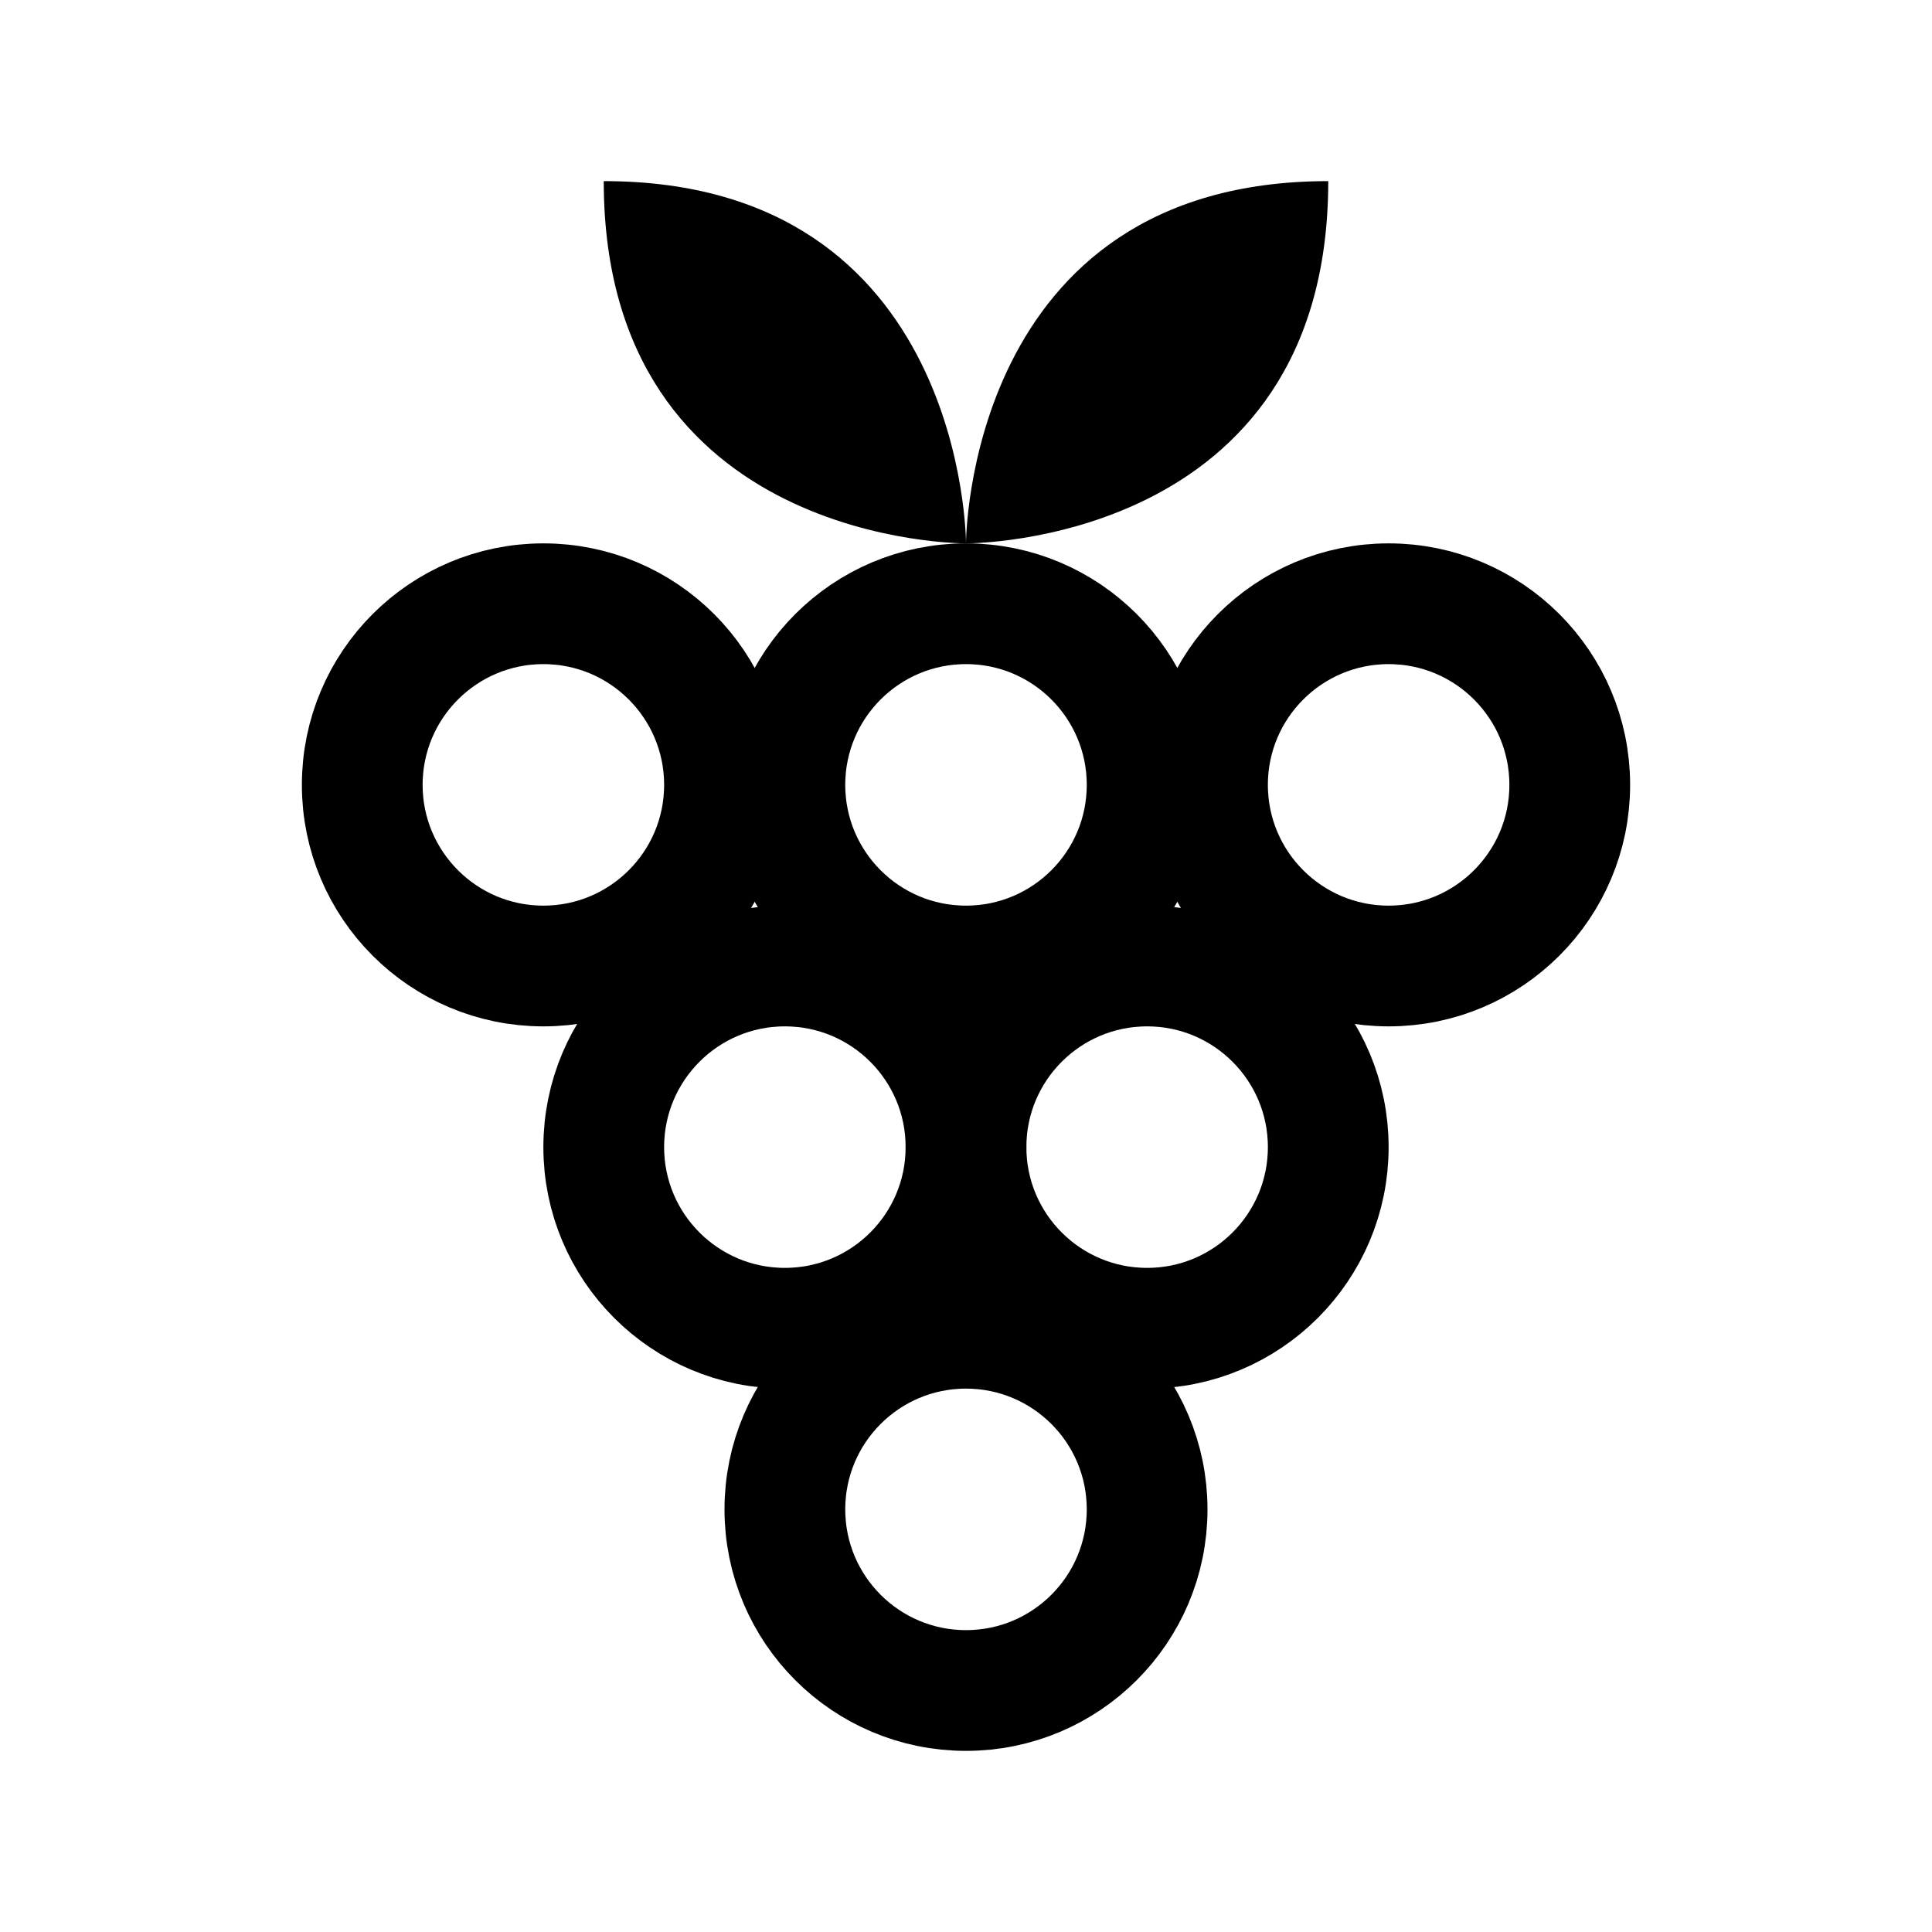 <?xml version="1.0" encoding="iso-8859-1"?>
<!-- Generator: Adobe Illustrator 19.1.1, SVG Export Plug-In . SVG Version: 6.00 Build 0)  -->
<svg version="1.1" id="Layer_1" xmlns="http://www.w3.org/2000/svg" xmlns:xlink="http://www.w3.org/1999/xlink" x="0px" y="0px"
	 viewBox="0 0 32 32" style="enable-background:new 0 0 32 32;" xml:space="preserve">
<circle style="fill:none;stroke:#000000;stroke-width:2;stroke-miterlimit:10;" cx="16" cy="25" r="3"/>
<circle style="fill:none;stroke:#000000;stroke-width:2;stroke-miterlimit:10;" cx="16" cy="13" r="3"/>
<circle style="fill:none;stroke:#000000;stroke-width:2;stroke-miterlimit:10;" cx="23" cy="13" r="3"/>
<circle style="fill:none;stroke:#000000;stroke-width:2;stroke-miterlimit:10;" cx="9" cy="13" r="3"/>
<circle style="fill:none;stroke:#000000;stroke-width:2;stroke-miterlimit:10;" cx="13" cy="19" r="3"/>
<circle style="fill:none;stroke:#000000;stroke-width:2;stroke-miterlimit:10;" cx="19" cy="19" r="3"/>
<path d="M16,9c0,0,0-6,6-6C22,9.042,16,9,16,9z"/>
<path d="M16,9c0,0,0-6-6-6C10,9.042,16,9,16,9z"/>
</svg>
